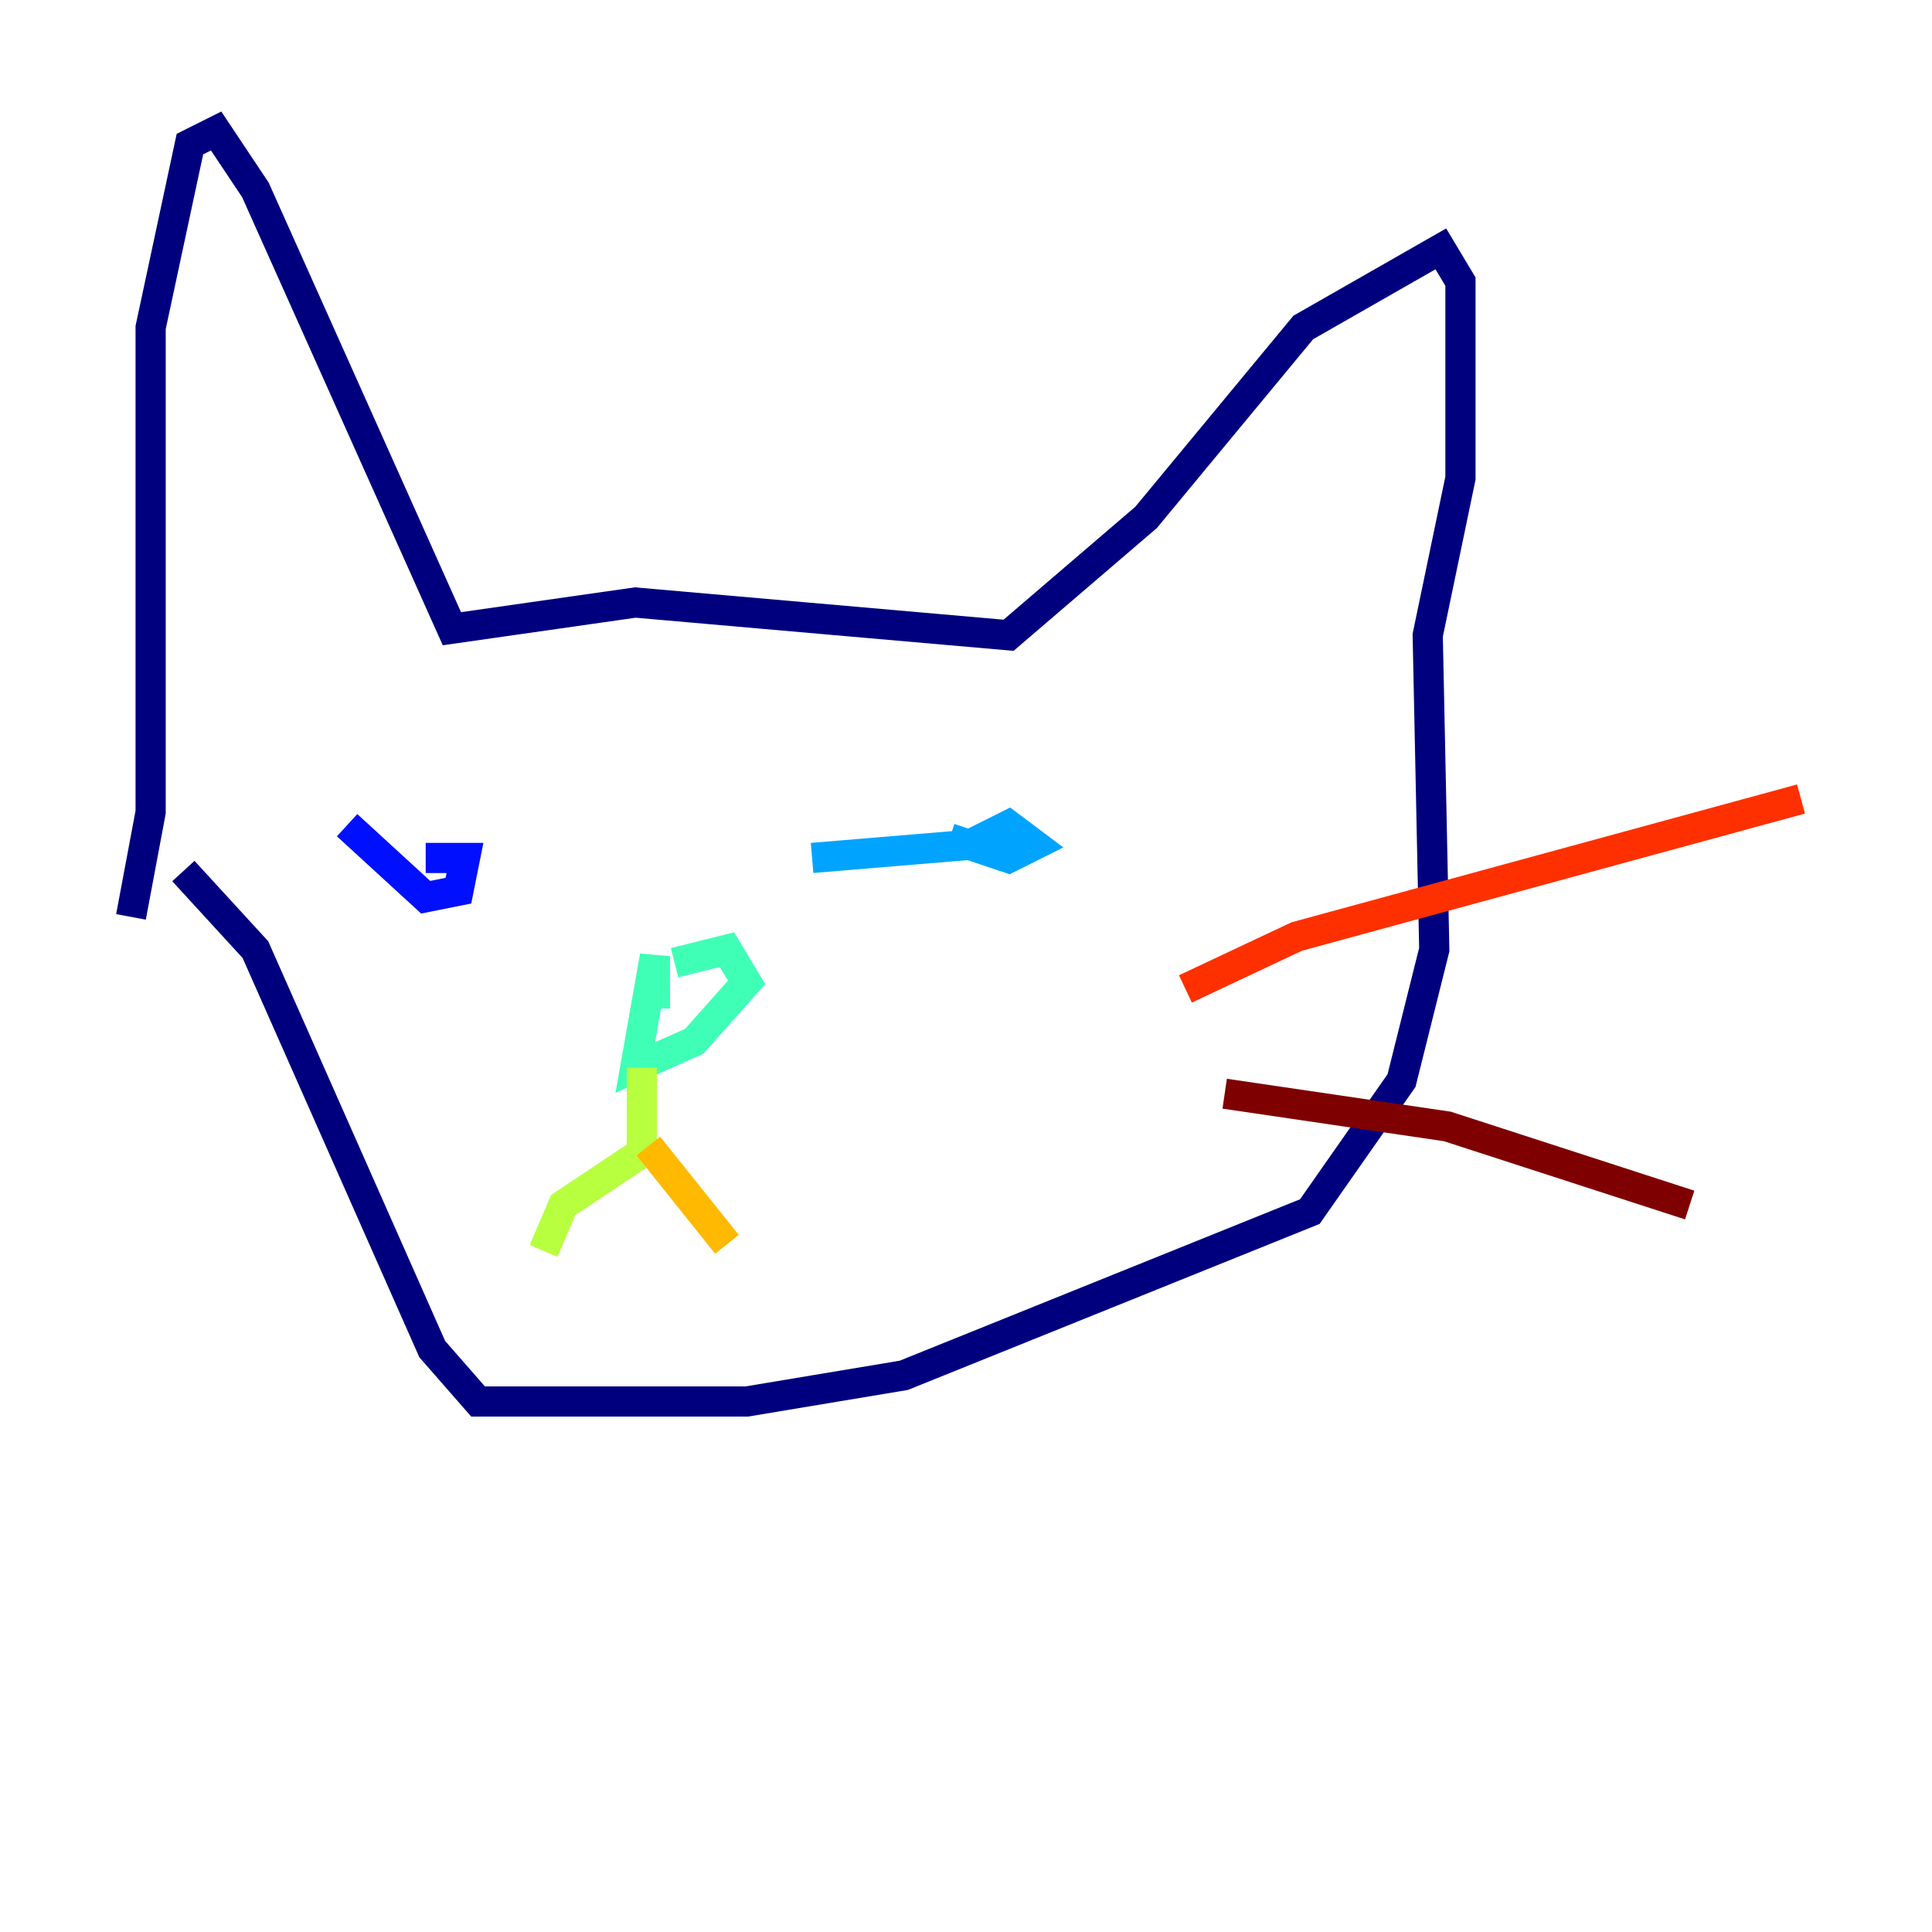 <?xml version="1.0" encoding="utf-8" ?>
<svg baseProfile="tiny" height="128" version="1.2" viewBox="0,0,128,128" width="128" xmlns="http://www.w3.org/2000/svg" xmlns:ev="http://www.w3.org/2001/xml-events" xmlns:xlink="http://www.w3.org/1999/xlink"><defs /><polyline fill="none" points="8.678,60.746 9.98,53.803 9.98,21.695 12.583,9.546 14.319,8.678 16.922,12.583 29.939,41.654 42.088,39.919 66.82,42.088 75.932,34.278 86.346,21.695 95.458,16.488 96.759,18.658 96.759,31.675 94.59,42.088 95.024,62.915 92.854,71.593 86.78,80.271 59.878,91.119 49.464,92.854 31.675,92.854 28.637,89.383 16.922,62.915 12.149,57.709" stroke="#00007f" stroke-width="2" /><polyline fill="none" points="22.997,54.671 28.203,59.444 30.373,59.01 30.807,56.841 28.203,56.841" stroke="#0010ff" stroke-width="2" /><polyline fill="none" points="62.915,55.539 66.82,56.841 68.556,55.973 66.82,54.671 64.217,55.973 53.803,56.841" stroke="#00a4ff" stroke-width="2" /><polyline fill="none" points="44.691,63.783 48.163,62.915 49.464,65.085 45.993,68.99 42.088,70.725 43.39,63.349 43.39,66.82" stroke="#3fffb7" stroke-width="2" /><polyline fill="none" points="42.522,70.725 42.522,76.366 37.315,79.837 36.014,82.875" stroke="#b7ff3f" stroke-width="2" /><polyline fill="none" points="42.956,75.932 48.163,82.441" stroke="#ffb900" stroke-width="2" /><polyline fill="none" points="78.536,65.519 85.912,62.047 119.322,52.936" stroke="#ff3000" stroke-width="2" /><polyline fill="none" points="81.139,72.461 95.891,74.63 111.946,79.837" stroke="#7f0000" stroke-width="2" /></svg>